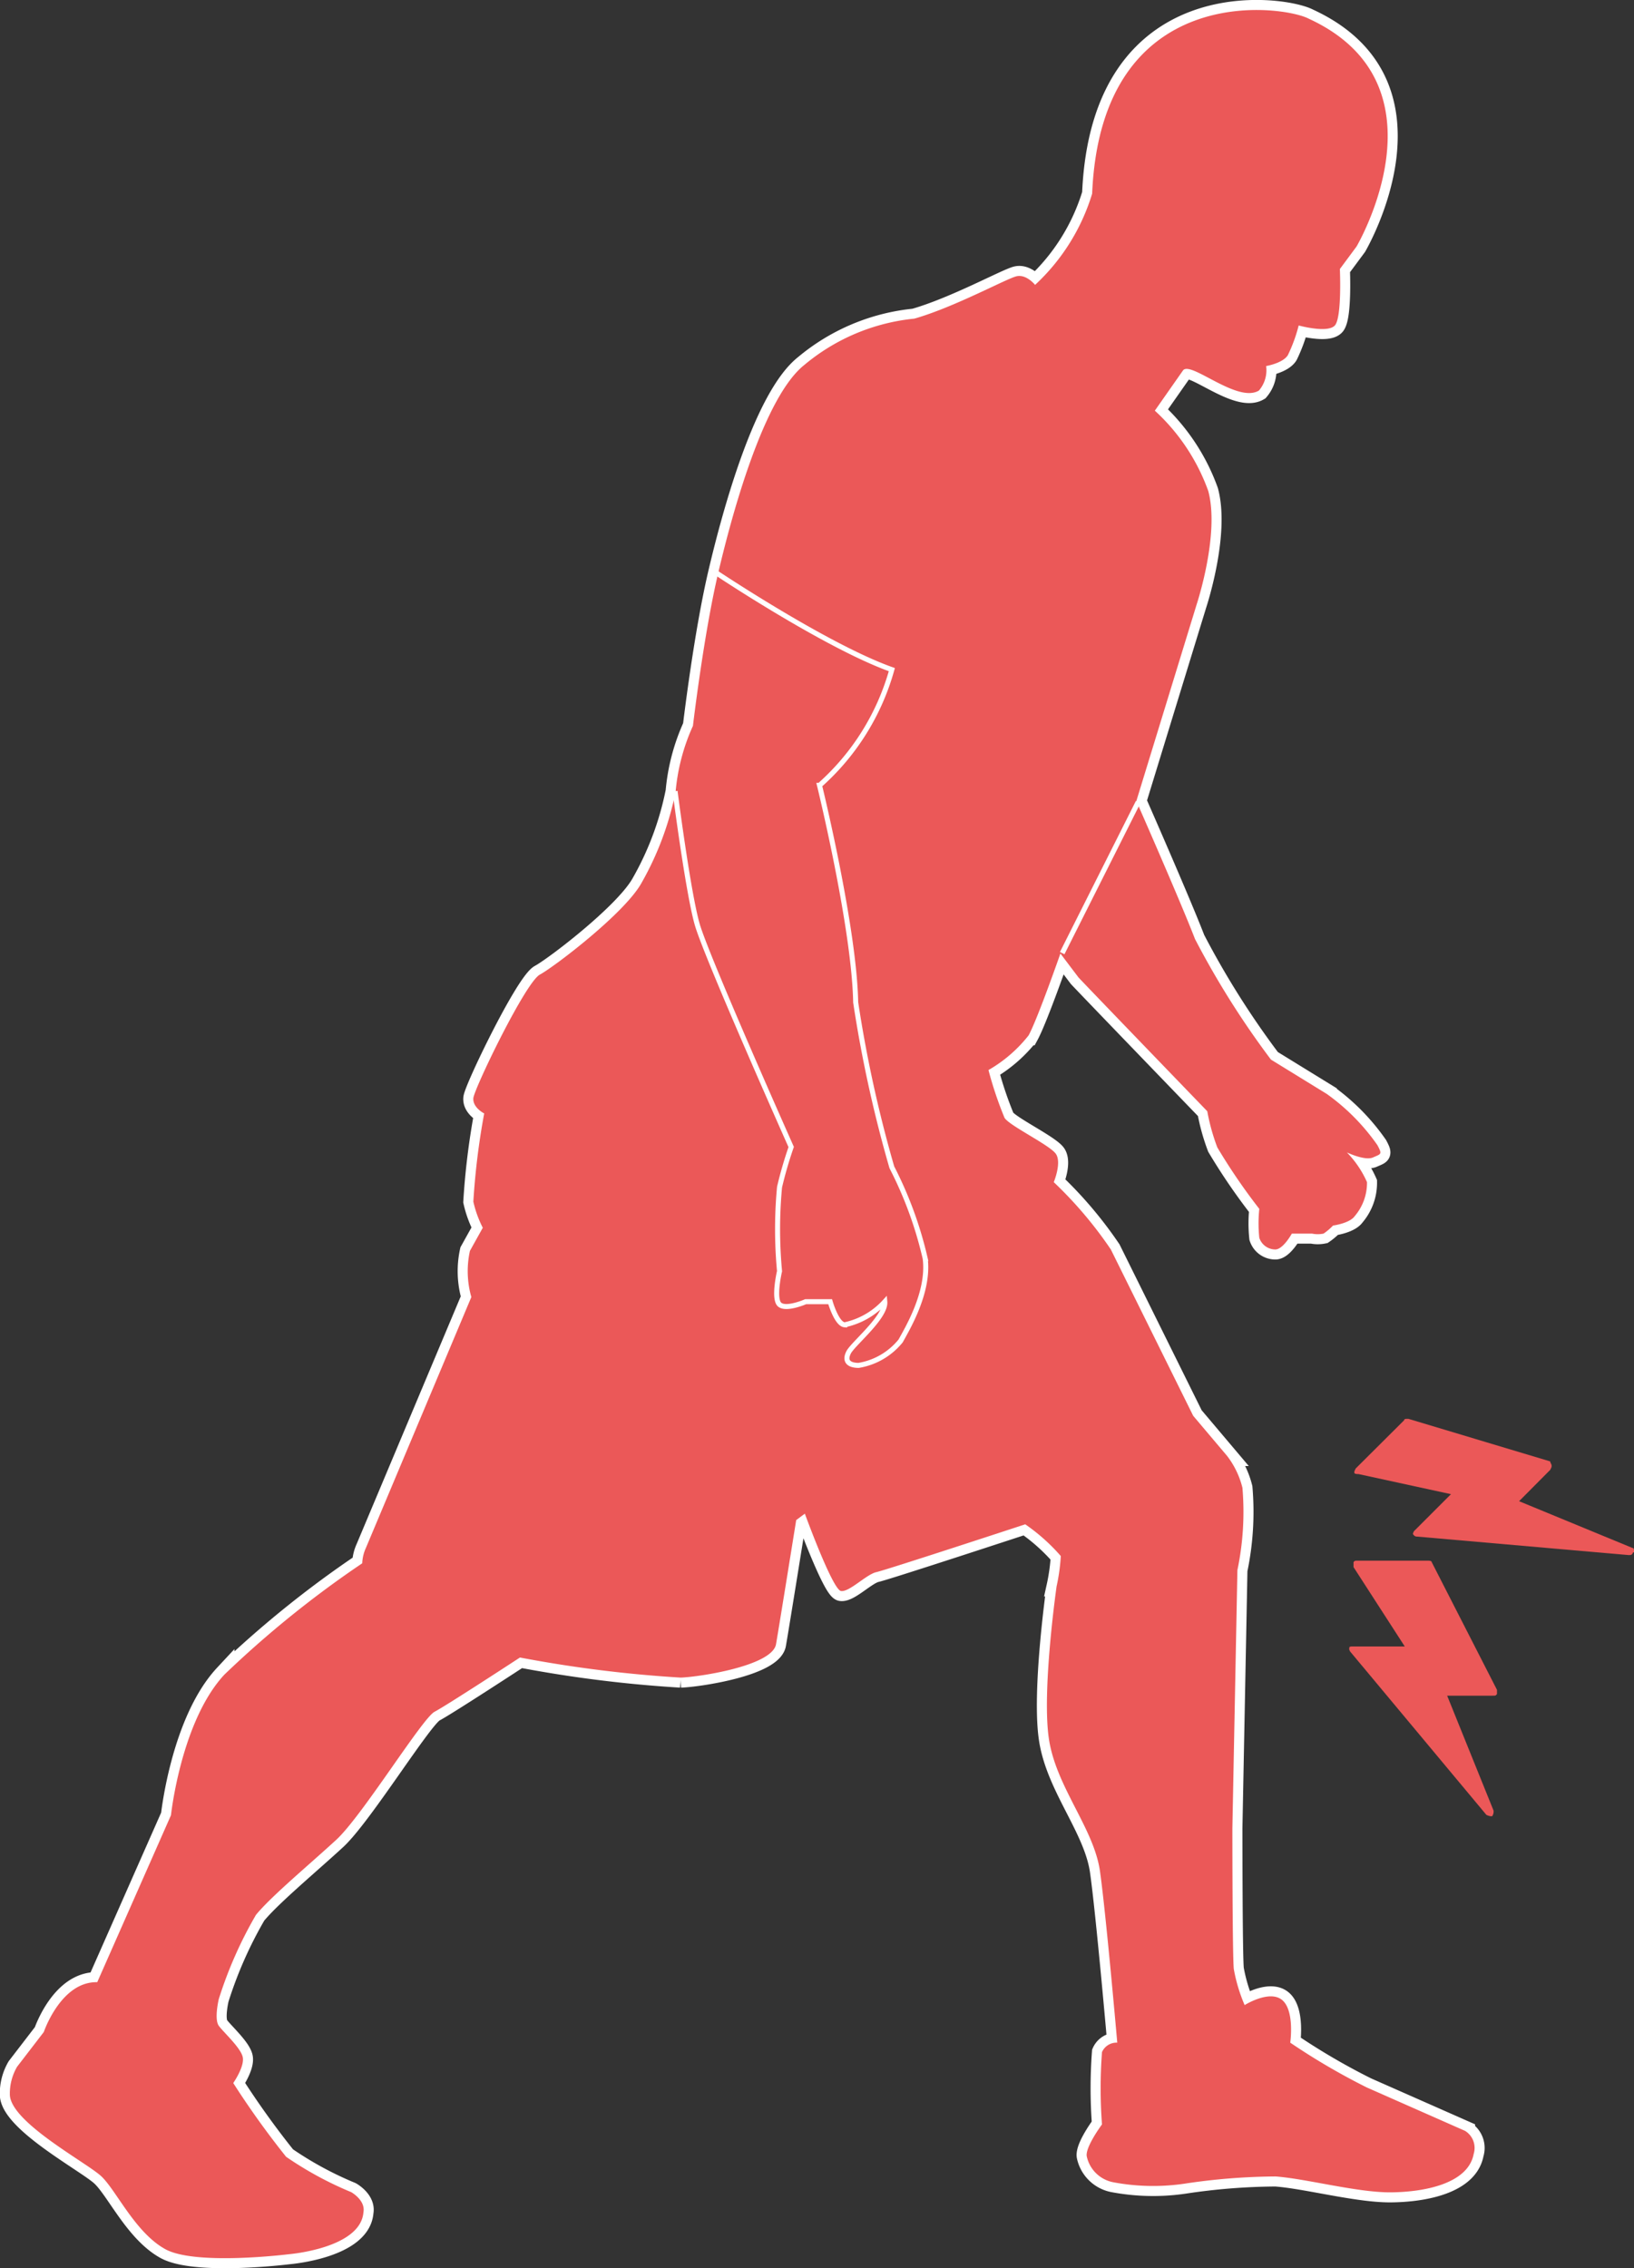 <svg id="Layer_1" data-name="Layer 1" xmlns="http://www.w3.org/2000/svg" viewBox="0 0 81.33 112.9"><rect x="0" y="0" width="81.33" height="112.9" fill="#333333" stroke="none"/><defs><style>.cls-1,.cls-2{fill:#eb5858;}.cls-1,.cls-3{stroke:#fff;stroke-miterlimit:10;}.cls-3{fill:none;stroke-width:0.25px;}</style></defs><title>2_1_2_bound-pain</title><path class="cls-1" d="M673.87,372a15.21,15.21,0,0,0,1.73-4.61,10,10,0,0,1,.86-3.26s.53-4.5,1.25-7.58,2.3-8.81,4.3-10.39a10.07,10.07,0,0,1,5.47-2.3c2-.57,4.6-2,5.09-2.11s.92.43.92.43a10.25,10.25,0,0,0,2.84-4.54c.45-10.64,9.49-9.39,10.78-8.71,7.13,3.28,2.38,11.34,2.38,11.34l-.83,1.12s.11,2.41-.25,2.81-1.8,0-1.8,0a7.71,7.71,0,0,1-.54,1.48c-.25.4-1.08.54-1.08.54a1.55,1.55,0,0,1-.36,1.22c-1.08.65-3.41-1.51-3.78-1l-1.4,2a10,10,0,0,1,2.66,4c.58,2.16-.58,5.65-.58,5.65l-3,9.78s2.2,5,2.92,6.87a42.93,42.93,0,0,0,3.78,6l2.78,1.71a10.52,10.52,0,0,1,2.52,2.55c.25.47.18.43-.22.61s-1.3-.25-1.3-.25a5,5,0,0,1,1,1.48,2.55,2.55,0,0,1-.61,1.69c-.25.36-1.08.47-1.08.47a3,3,0,0,1-.47.4,1.42,1.42,0,0,1-.58,0h-1s-.44.8-.83.79a.84.84,0,0,1-.79-.58,6.93,6.93,0,0,1,0-1.44,30,30,0,0,1-2.09-3.06,10.22,10.22,0,0,1-.5-1.8s-6.09-6.31-6.41-6.66l-.9-1.19s-1.13,3.24-1.58,4.07a6.91,6.91,0,0,1-2,1.73,18.48,18.48,0,0,0,.8,2.38c.25.4,2.27,1.36,2.56,1.8s-.11,1.4-.11,1.4a20.22,20.22,0,0,1,2.84,3.35l4.1,8.28,1.69,2a4.29,4.29,0,0,1,.76,1.58,14.12,14.12,0,0,1-.25,4.1L703.31,419s0,6.29.07,7a8.11,8.11,0,0,0,.54,1.8s1.24-.78,1.87-.25.4,2.12.4,2.12A33.1,33.1,0,0,0,710,431.9l4.89,2.16a1,1,0,0,1,.43,1.15c-.28,1.49-2.48,1.9-4.14,1.91s-4.2-.68-5.72-.79a31.34,31.34,0,0,0-4.54.36,10.72,10.72,0,0,1-3.53-.07,1.67,1.67,0,0,1-1.33-1.3c-.07-.47.76-1.58.76-1.58a24,24,0,0,1,0-3.6.79.79,0,0,1,.76-.47s-.56-6.41-.86-8.53-2.14-4.14-2.53-6.51.37-7.67.37-7.67a9.63,9.63,0,0,0,.21-1.51,9.49,9.49,0,0,0-1.77-1.58s-6.91,2.27-7.41,2.38-1.34,1-1.76.94-1.8-3.85-1.8-3.85l-.43.32s-.88,5.48-1,6.15c-.13,1.1-3.83,1.66-4.75,1.69a63.13,63.13,0,0,1-8-1s-3.64,2.38-4.25,2.7-3.6,5.18-4.89,6.37-3.24,2.81-4,3.74a20.62,20.62,0,0,0-1.85,4.19s-.24,1,0,1.33,1.08,1.08,1.19,1.55-.47,1.3-.47,1.3a43,43,0,0,0,2.63,3.67,17.52,17.52,0,0,0,3.24,1.76s.72.4.61,1c-.14,1.8-3.71,2.09-3.71,2.09s-4.64.58-6.15-.25-2.45-2.95-3.2-3.64-4.54-2.7-4.54-4.07a2.65,2.65,0,0,1,.36-1.37l1.33-1.73s.85-2.52,2.66-2.48l3.67-8.31s.5-4.68,2.66-7a51.47,51.47,0,0,1,6.86-5.54,2,2,0,0,1,.18-.76l5.25-12.49a4.71,4.71,0,0,1-.07-2.3l.64-1.15a5.46,5.46,0,0,1-.47-1.3,36,36,0,0,1,.54-4.39s-.58-.29-.54-.76,2.59-5.76,3.31-6.15S673,373.5,673.87,372Z" transform="translate(-641.97 -328)"/><path class="cls-2" d="M673.87,372a15.21,15.21,0,0,0,1.73-4.61,10,10,0,0,1,.86-3.26s.53-4.5,1.25-7.58,2.3-8.81,4.3-10.39a10.07,10.07,0,0,1,5.47-2.3c2-.57,4.6-2,5.09-2.11s.92.43.92.43a10.25,10.25,0,0,0,2.84-4.54c.45-10.64,9.49-9.39,10.78-8.71,7.13,3.28,2.38,11.34,2.38,11.34l-.83,1.12s.11,2.41-.25,2.81-1.8,0-1.8,0a7.71,7.71,0,0,1-.54,1.48c-.25.4-1.08.54-1.08.54a1.55,1.55,0,0,1-.36,1.22c-1.08.65-3.41-1.51-3.78-1l-1.4,2a10,10,0,0,1,2.66,4c.58,2.16-.58,5.65-.58,5.65l-3,9.78s2.2,5,2.92,6.87a42.93,42.93,0,0,0,3.78,6l2.78,1.71a10.52,10.52,0,0,1,2.52,2.55c.25.47.18.43-.22.61s-1.3-.25-1.3-.25a5,5,0,0,1,1,1.48,2.55,2.55,0,0,1-.61,1.69c-.25.36-1.08.47-1.08.47a3,3,0,0,1-.47.4,1.42,1.42,0,0,1-.58,0h-1s-.44.8-.83.79a.84.84,0,0,1-.79-.58,6.93,6.93,0,0,1,0-1.44,30,30,0,0,1-2.09-3.06,10.22,10.22,0,0,1-.5-1.8s-6.09-6.31-6.41-6.66l-.9-1.19s-1.13,3.24-1.58,4.07a6.91,6.91,0,0,1-2,1.73,18.48,18.48,0,0,0,.8,2.38c.25.4,2.27,1.36,2.56,1.8s-.11,1.4-.11,1.4a20.22,20.22,0,0,1,2.84,3.35l4.1,8.28,1.69,2a4.29,4.29,0,0,1,.76,1.58,14.12,14.12,0,0,1-.25,4.1L703.31,419s0,6.29.07,7a8.11,8.11,0,0,0,.54,1.8s1.24-.78,1.87-.25.4,2.12.4,2.12A33.1,33.1,0,0,0,710,431.9l4.89,2.16a1,1,0,0,1,.43,1.15c-.28,1.49-2.48,1.9-4.14,1.91s-4.2-.68-5.72-.79a31.34,31.34,0,0,0-4.54.36,10.72,10.72,0,0,1-3.53-.07,1.67,1.67,0,0,1-1.33-1.3c-.07-.47.76-1.58.76-1.58a24,24,0,0,1,0-3.6.79.79,0,0,1,.76-.47s-.56-6.41-.86-8.53-2.14-4.14-2.53-6.51.37-7.67.37-7.67a9.63,9.63,0,0,0,.21-1.51,9.49,9.49,0,0,0-1.77-1.58s-6.91,2.27-7.41,2.38-1.34,1-1.76.94-1.8-3.85-1.8-3.85l-.43.32s-.88,5.48-1,6.15c-.13,1.1-3.83,1.66-4.75,1.69a63.13,63.13,0,0,1-8-1s-3.64,2.38-4.25,2.7-3.6,5.18-4.89,6.37-3.24,2.81-4,3.74a20.62,20.62,0,0,0-1.85,4.19s-.24,1,0,1.33,1.08,1.08,1.19,1.55-.47,1.3-.47,1.3a43,43,0,0,0,2.63,3.67,17.52,17.52,0,0,0,3.24,1.76s.72.4.61,1c-.14,1.8-3.71,2.09-3.71,2.09s-4.64.58-6.15-.25-2.45-2.95-3.2-3.64-4.54-2.7-4.54-4.07a2.65,2.65,0,0,1,.36-1.37l1.33-1.73s.85-2.52,2.66-2.48l3.67-8.31s.5-4.68,2.66-7a51.47,51.47,0,0,1,6.86-5.54,2,2,0,0,1,.18-.76l5.25-12.49a4.71,4.71,0,0,1-.07-2.3l.64-1.15a5.46,5.46,0,0,1-.47-1.3,36,36,0,0,1,.54-4.39s-.58-.29-.54-.76,2.59-5.76,3.31-6.15S673,373.5,673.87,372Z" transform="translate(-641.97 -328)"/><path class="cls-3" d="M675.57,367.38s.64,5,1.1,6.62,4.68,11.09,4.68,11.09a19.87,19.87,0,0,0-.58,2,22.45,22.45,0,0,0,0,4.18s-.32,1.37,0,1.66,1.3-.14,1.3-.14h1.22s.32,1.12.72,1.15a3.76,3.76,0,0,0,2-1.15c.07.76-1.58,2.09-1.8,2.52s0,.65.5.65a3.41,3.41,0,0,0,2.09-1.22c.29-.54,1.44-2.41,1.22-4.1a19.31,19.31,0,0,0-1.66-4.54,63.92,63.92,0,0,1-1.8-8.21c-.07-3.74-1.8-10.8-1.8-10.8a12,12,0,0,0,3.6-5.76c-3.24-1.15-8.71-4.8-8.71-4.8" transform="translate(-641.97 -328)"/><line class="cls-3" x1="56.65" y1="39.92" x2="52.87" y2="47.44"/><path class="cls-2" d="M709.17,410.2l6.78,8.13a.71.71,0,0,0,.21.07h.08a.42.42,0,0,0,.07-.28L714,412.4h2.27c.14,0,.14,0,.21-.08v-.21l-3.25-6.36c0-.07-.14-.07-.21-.07h-3.47c-.14,0-.14,0-.21.07V406l2.55,3.95h-2.55c-.14,0-.21,0-.21.07S709.1,410.06,709.17,410.2Z" transform="translate(-641.97 -328)"/><path class="cls-2" d="M712.49,404.48l10.53.92c.14,0,.14,0,.21-.07a.07.07,0,0,1,.07-.07c0-.14,0-.21-.07-.21l-5.65-2.33,1.55-1.56c.07-.14.07-.14.07-.21s-.07-.14-.07-.21l-7.06-2.12c-.14,0-.21,0-.21.07l-2.41,2.4c-.07.14-.07.14-.07.21s.14.07.21.07l4.6,1-1.84,1.84c-.07.14-.07.14,0,.21S712.49,404.48,712.49,404.48Z" transform="translate(-641.97 -328)"/></svg>